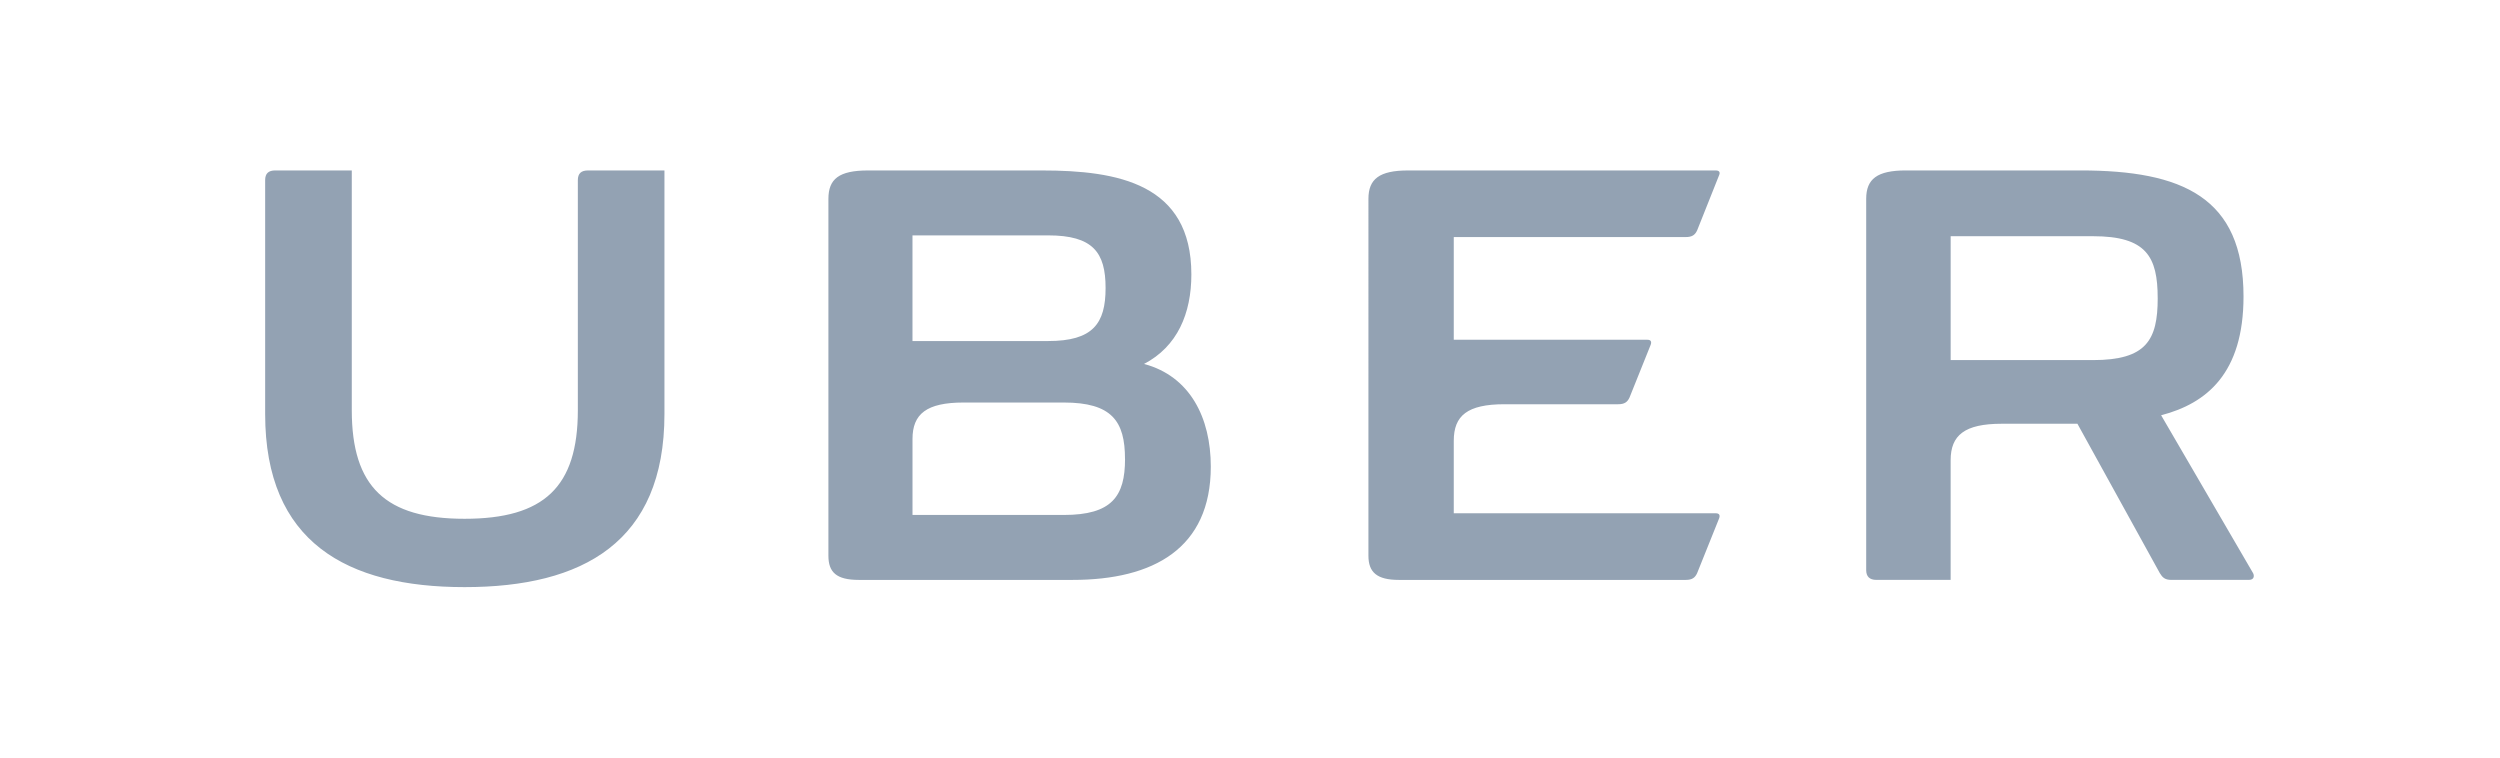 <svg width="132" height="40" xmlns="http://www.w3.org/2000/svg">
                                        <path d="M31.045 9h4.038v12.86c0 6.765-4.306 9.14-10.553 9.14C18.306 31 14 28.625 14 21.86V9.514c0-.358.178-.515.535-.515h4.039v12.658c0 4.055 1.784 5.735 5.956 5.735 4.195 0 5.98-1.68 5.98-5.735V9.515c0-.358.178-.515.535-.515zm45.714 3.517v5.422h10.218c.178 0 .245.09.178.269l-1.115 2.778c-.112.246-.268.358-.602.358h-6.002c-1.963 0-2.677.605-2.677 1.927v3.83H90.59c.179 0 .246.09.179.27l-1.16 2.89c-.112.246-.268.358-.603.358H73.86c-1.16 0-1.607-.403-1.607-1.277V10.501c0-1.053.58-1.501 2.097-1.501h16.242c.179 0 .246.09.179.246l-1.16 2.913c-.112.246-.268.358-.603.358H76.76zM63.93 24.637c0 4.324-3.034 5.982-7.295 5.982H45.346c-1.182 0-1.606-.403-1.606-1.277V10.501c0-1.053.557-1.501 2.097-1.501h9.17c4.015 0 7.897.695 7.897 5.489 0 2.06-.736 3.808-2.499 4.727 2.432.65 3.525 2.845 3.525 5.421zm-15.75-6.63h7.161c2.365 0 3.034-.92 3.034-2.801 0-1.882-.67-2.778-3.034-2.778h-7.162v5.578zM59.4 24.233c0-1.994-.691-2.98-3.235-2.98H50.88c-1.963 0-2.7.605-2.7 1.927v4.01h7.987c2.544 0 3.235-.985 3.235-2.957zm59.346 6.385h-4.105c-.335 0-.469-.134-.603-.358l-4.35-7.886h-3.994c-1.963 0-2.7.605-2.7 1.926v6.318H99.07c-.357 0-.535-.18-.535-.515V10.5c0-1.053.58-1.501 2.097-1.501h9.214c5.377 0 8.612 1.411 8.612 6.654 0 4.055-1.941 5.645-4.35 6.273l4.84 8.311c.09.135.09.381-.2.381zm-4.82-14.876c0-2.195-.602-3.27-3.413-3.27h-7.518v6.541h7.518c2.811 0 3.414-1.053 3.414-3.27z" fill="#93A2B3" fill-rule="nonzero"></path>
                                    </svg>